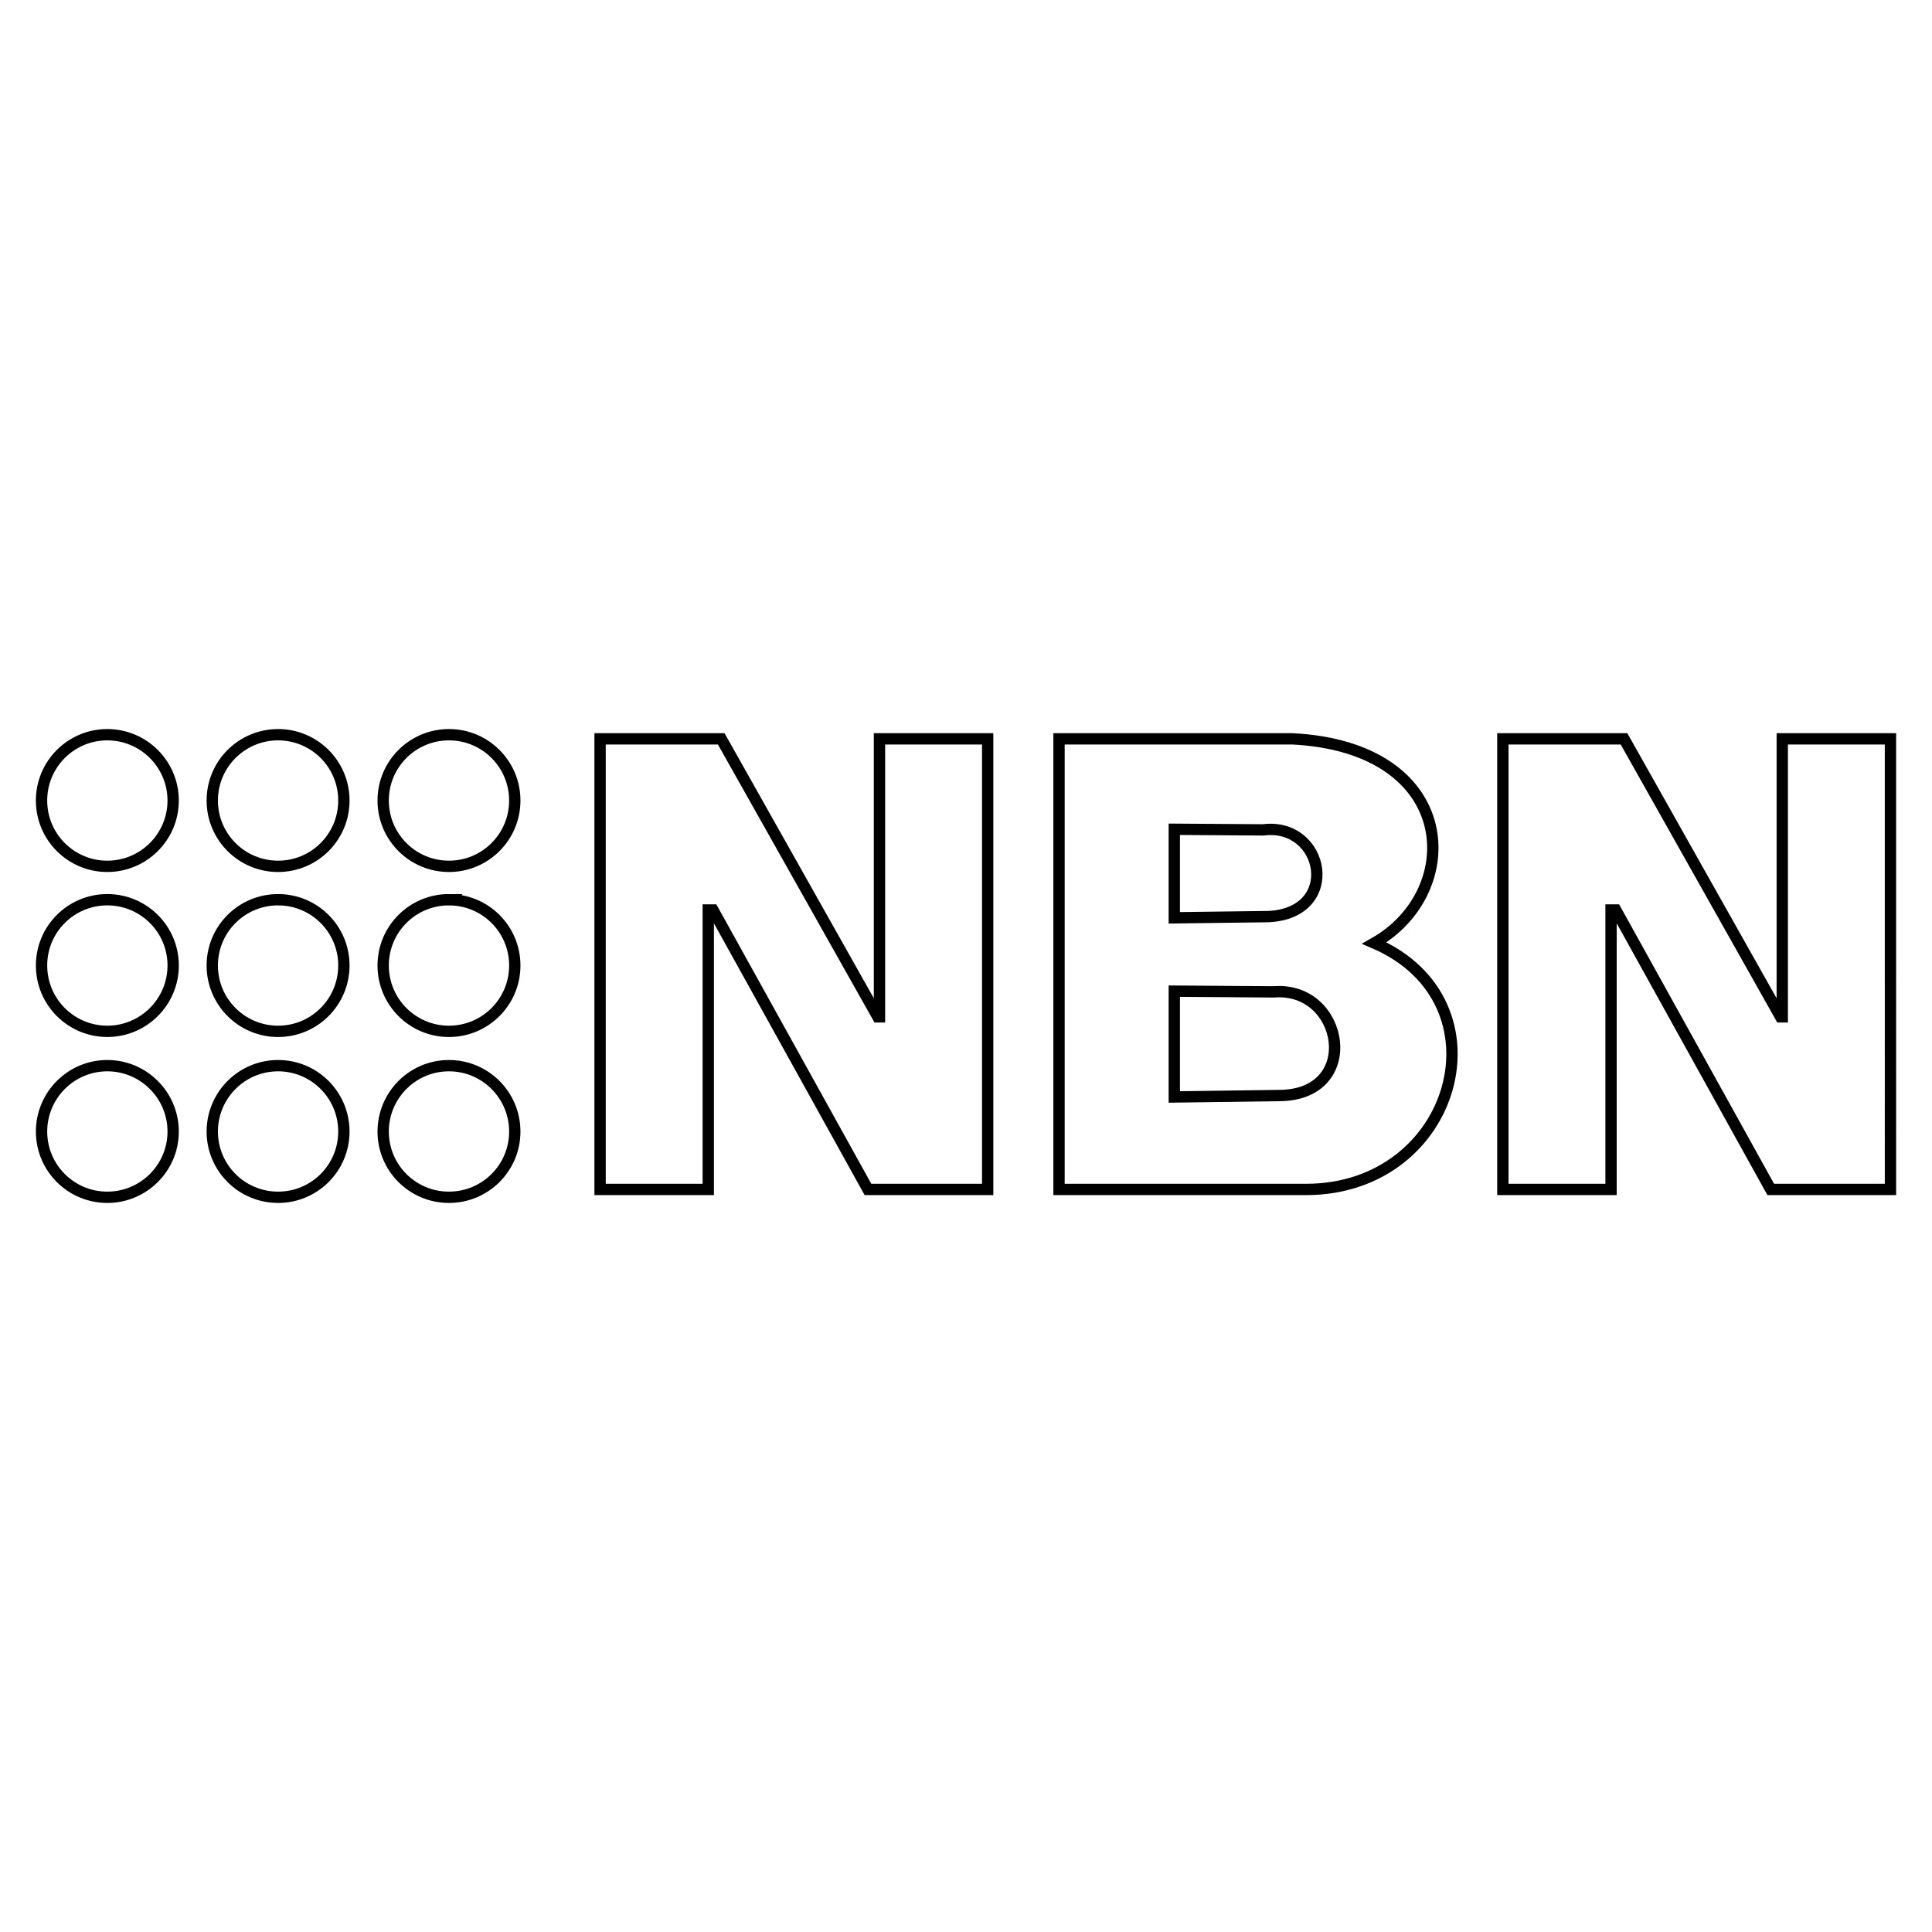 <svg xmlns="http://www.w3.org/2000/svg" height="512" width="512">
    <path fill-opacity="0" stroke="#000" stroke-width="3" d="M159.028 195.798v119.418h28.67v-74.055h1.258l41.063 74.055h31.724V195.798h-28.671v73.674h-.451l-41.487-73.674h-3.436zm239.247 0v119.418h28.67v-74.055h1.258l41.063 74.055h31.724V195.798h-28.67v73.674h-.451l-41.487-73.674h-3.436zm-117.622 0v119.418h65.475c39.851 0 53.881-49.845 18.096-65.298 23.992-13.623 22.569-51.884-21.756-54.12zm30.548 23.969l23.568.16c16.277-2.075 20.92 22.06 1.357 22.982l-24.925.32zm0 42.9l26.395.191c18.611-1.526 23.543 27.276 1.52 27.467l-27.915.381zm-282.756-67.96c-9.635-.005-17.446 7.81-17.435 17.445-.006 9.633 7.805 17.443 17.437 17.437 9.594 0 17.443-7.804 17.443-17.437 0-9.647-7.847-17.445-17.445-17.445zm45.256 0c-9.637-.007-17.453 7.807-17.449 17.445 0 9.635 7.814 17.444 17.45 17.437 9.63.001 17.435-7.807 17.43-17.437.01-9.633-7.798-17.446-17.43-17.445zm45.276 0c-9.633-.002-17.442 7.811-17.433 17.445-.004 9.63 7.803 17.439 17.433 17.437 9.635.006 17.448-7.803 17.447-17.437.006-9.638-7.809-17.452-17.447-17.445zm-90.532 43.73c-9.627-.011-17.437 7.792-17.433 17.419-.013 9.64 7.798 17.46 17.438 17.46 9.593 0 17.443-7.809 17.443-17.46 0-9.635-7.848-17.42-17.445-17.42zm45.256 0c-9.637 0-17.447 7.786-17.449 17.42-.008 9.643 7.807 17.463 17.45 17.462 9.63 0 17.43-7.81 17.43-17.461.003-9.626-7.804-17.429-17.43-17.42zm45.276 0c-9.627-.009-17.435 7.794-17.433 17.42 0 9.65 7.804 17.462 17.431 17.462 9.643.002 17.458-7.819 17.45-17.461 0-9.635-7.805-17.42-17.45-17.42zm-90.53 43.975c-9.642 0-17.437 7.832-17.437 17.456-.005 9.63 7.807 17.437 17.437 17.425 9.594 0 17.443-7.791 17.443-17.425 0-9.624-7.847-17.456-17.445-17.456zm45.254 0c-9.638 0-17.447 7.832-17.45 17.456 0 9.634 7.812 17.425 17.45 17.425 9.627.007 17.435-7.797 17.431-17.425 0-9.624-7.8-17.456-17.431-17.456zm45.274 0c-9.627 0-17.432 7.832-17.432 17.456-.002 9.627 7.805 17.431 17.432 17.425 9.644 0 17.449-7.791 17.449-17.425 0-9.624-7.805-17.456-17.45-17.456z"/>
</svg>
